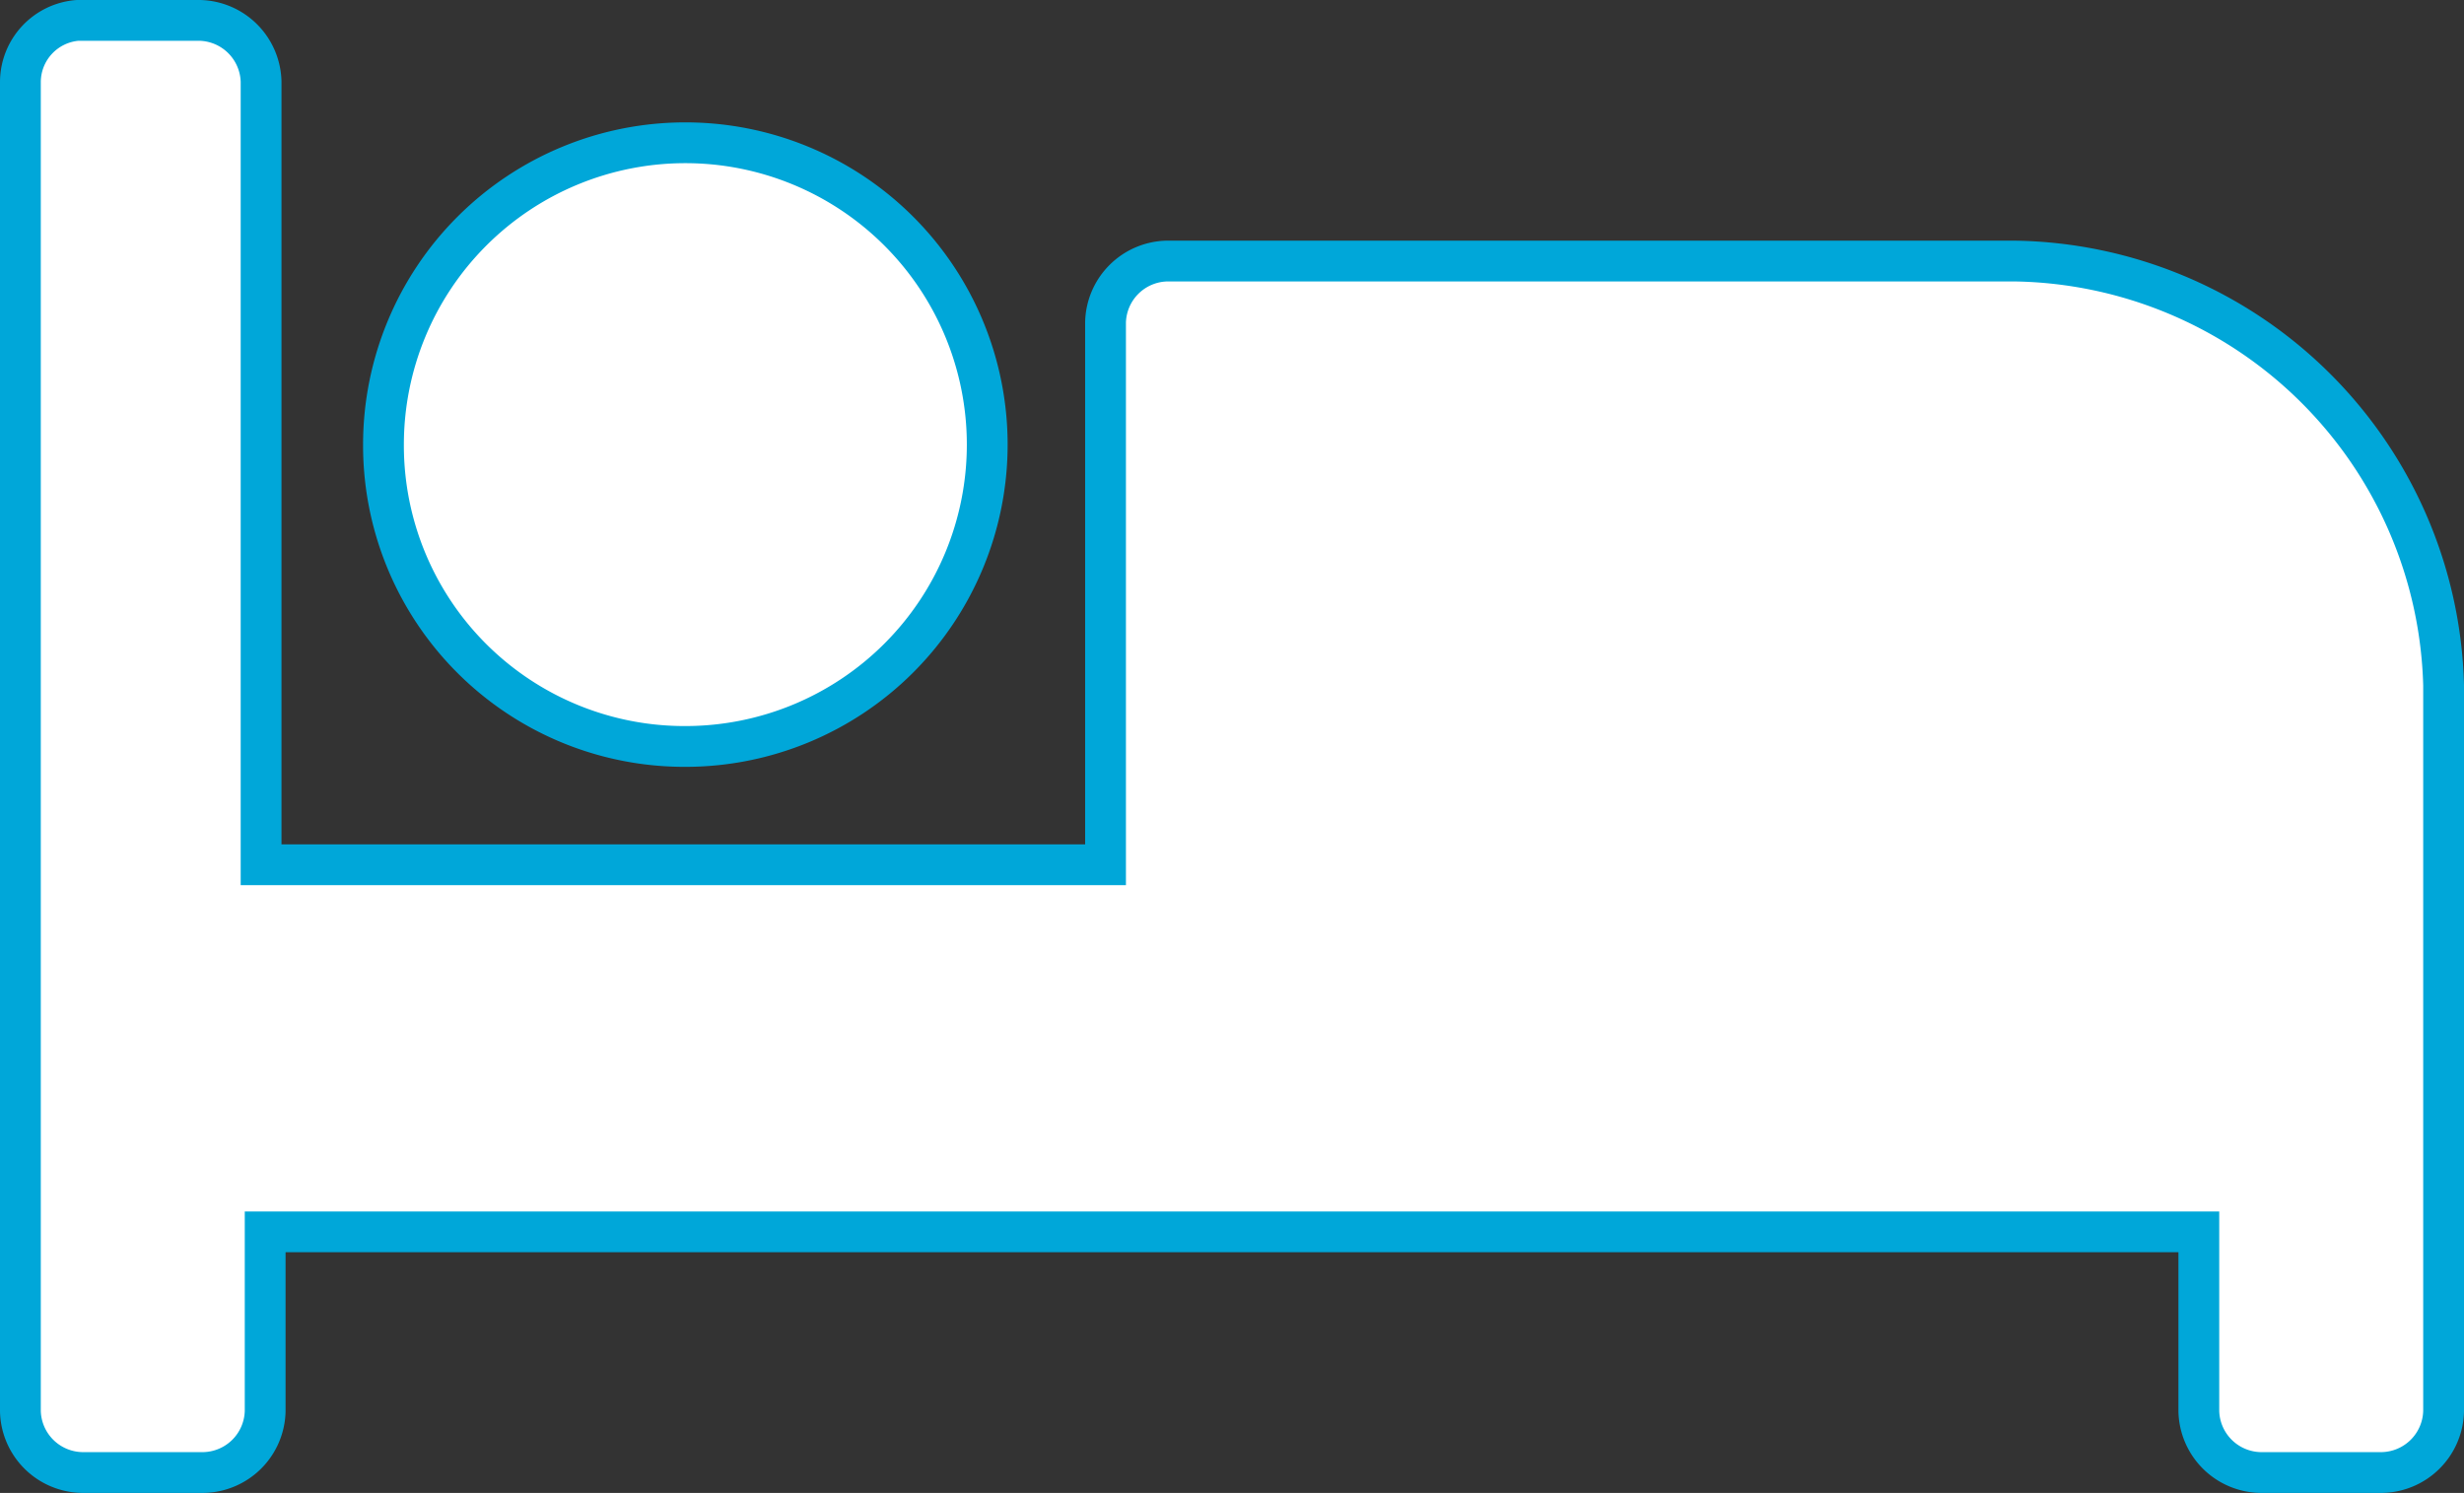 <svg xmlns="http://www.w3.org/2000/svg" viewBox="0 0 60.4 36.6"><rect x="0" y="0" width="60.4" height="36.6" fill="#333333" stroke="none"/><title>icon-sleep</title><path d="M17.3,18.7a7.4,7.4,0,1,0-7.4-7.4A7.38,7.38,0,0,0,17.3,18.7ZM49.9,6.8H29.1a1.54,1.54,0,0,0-1.5,1.5V21.6H6.9V2.4A1.54,1.54,0,0,0,5.4.9h-3A1.52,1.52,0,0,0,1,2.4V35a1.54,1.54,0,0,0,1.5,1.5h3A1.54,1.54,0,0,0,7,35V30.6H54.4V35a1.54,1.54,0,0,0,1.5,1.5h3A1.54,1.54,0,0,0,60.4,35V17.2A10.68,10.68,0,0,0,49.9,6.8Z" transform="translate(-0.5 -0.4)" fill="#fff" stroke="#00a7d9"/></svg>